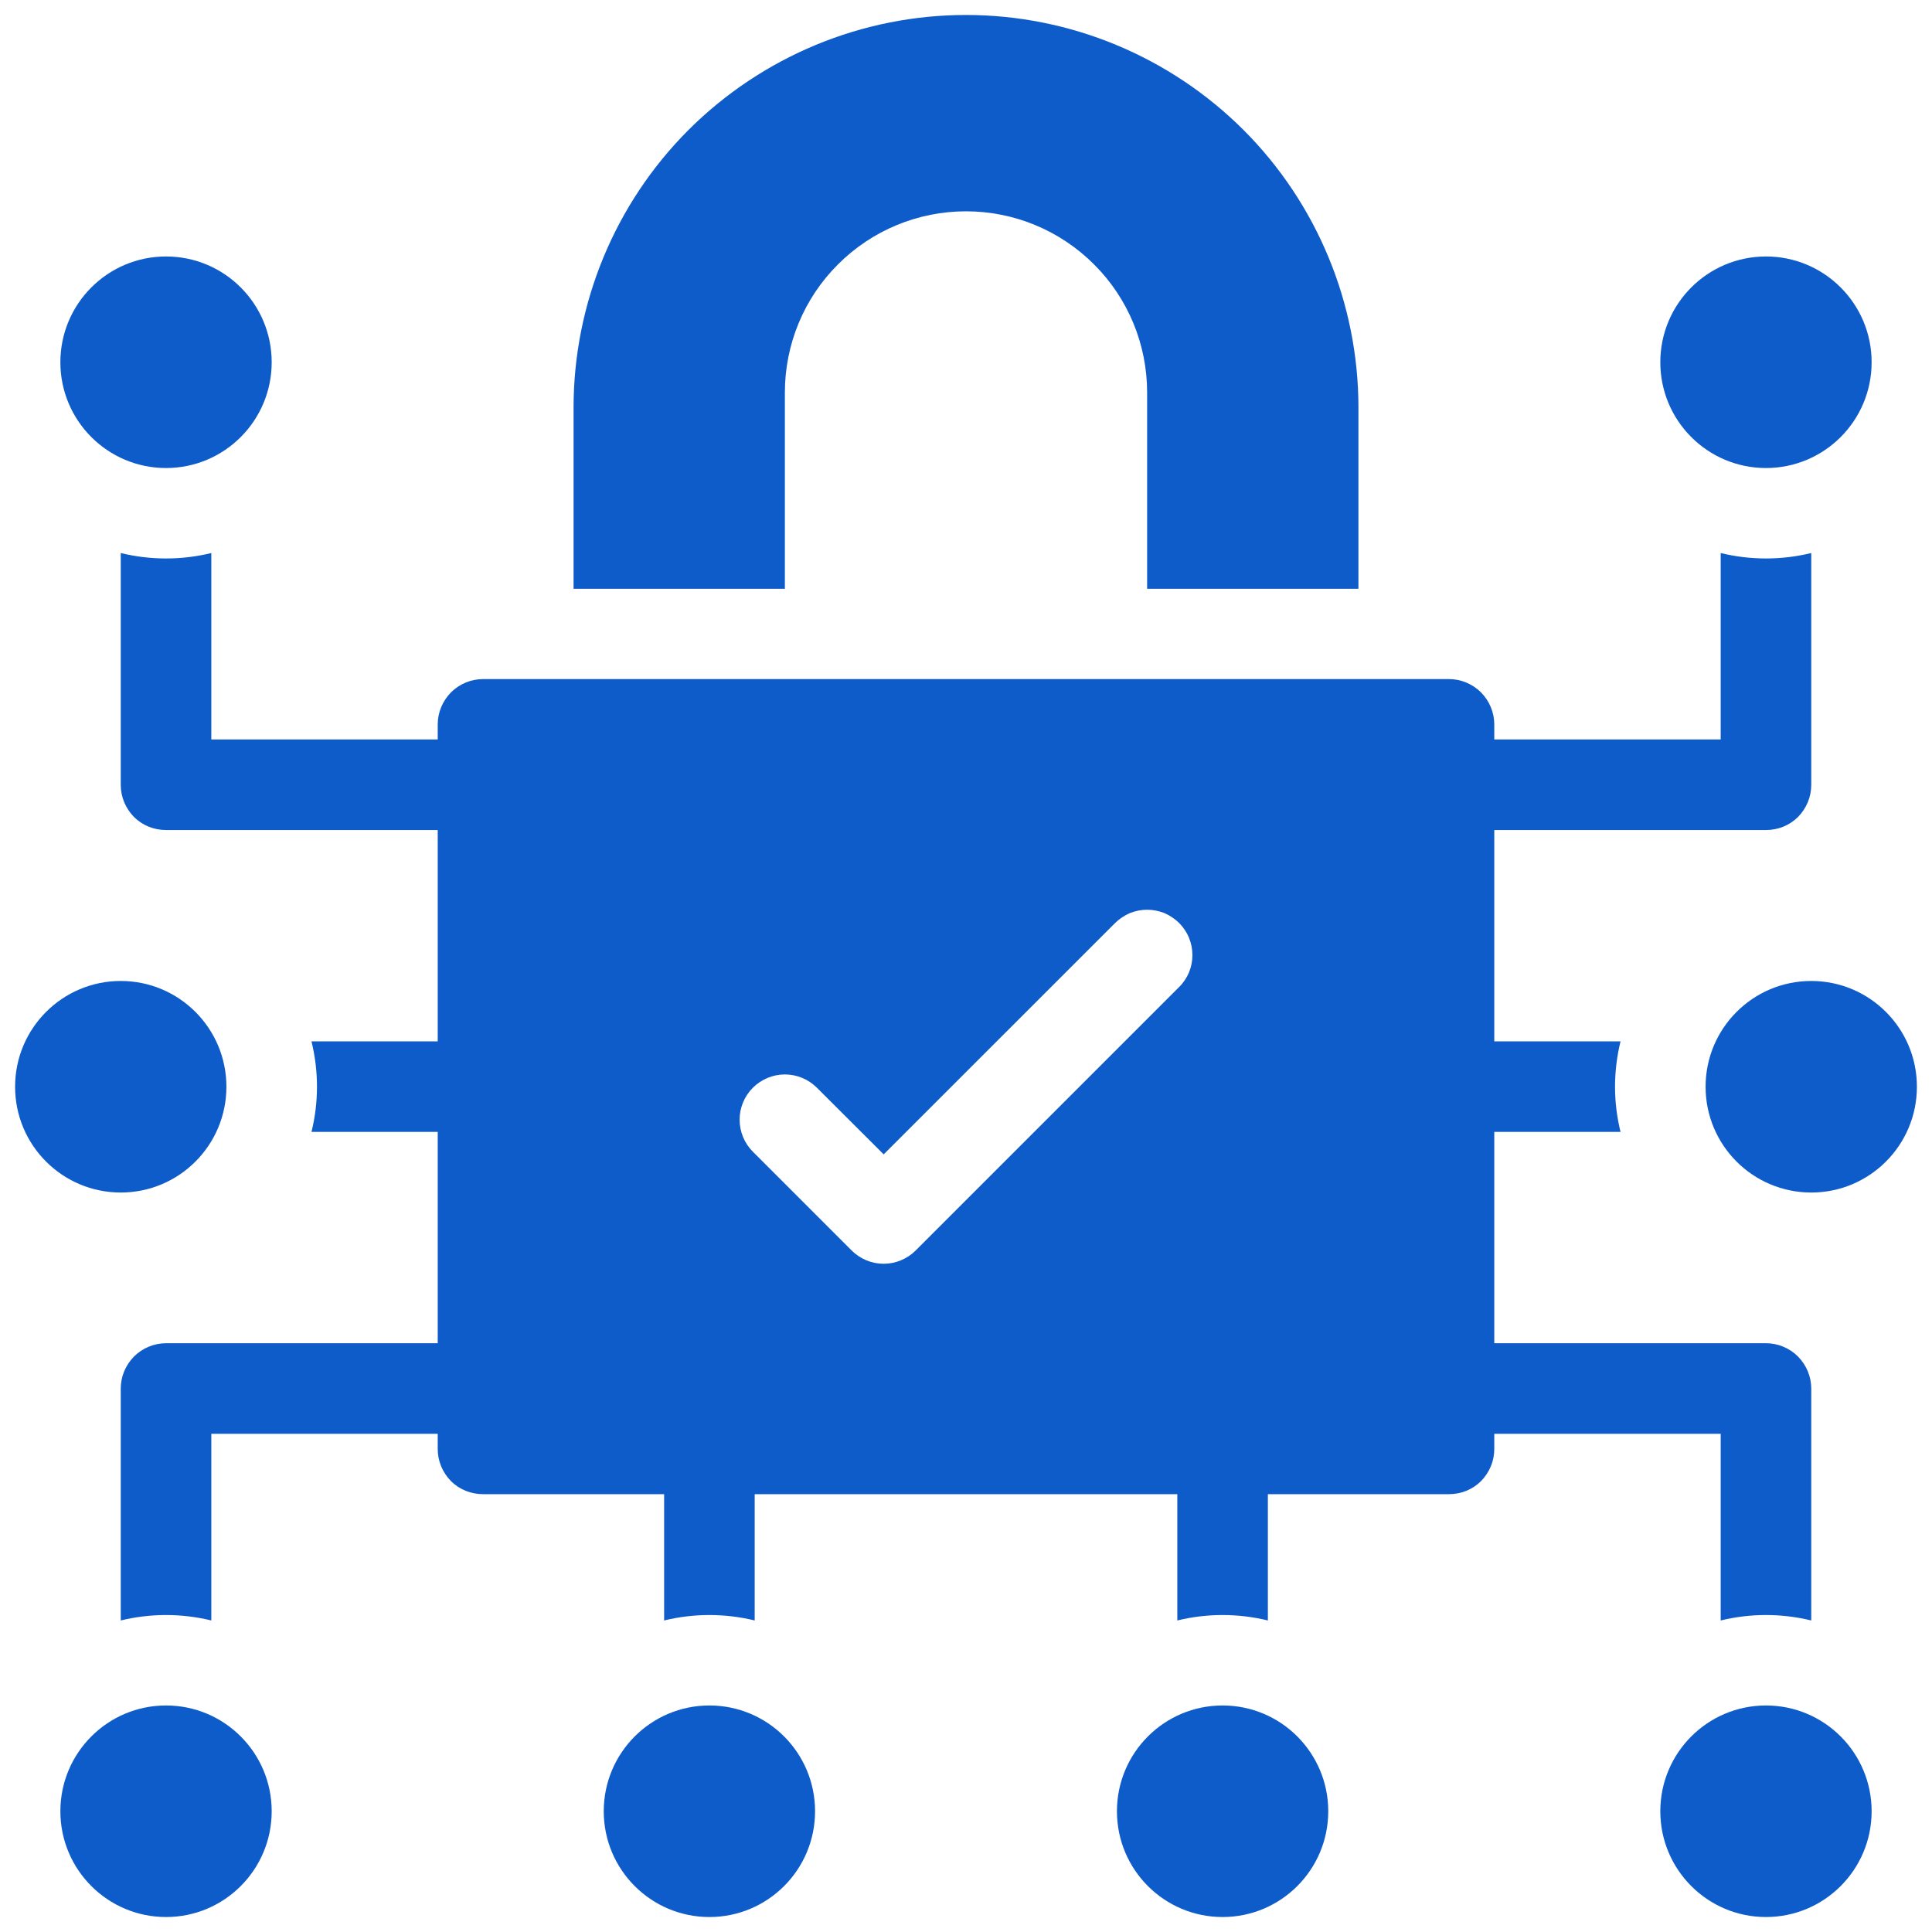 <svg width="80" height="80" viewBox="0 0 80 80" fill="none" xmlns="http://www.w3.org/2000/svg">
<mask id="mask0_1_236" style="mask-type:luminance" maskUnits="userSpaceOnUse" x="0" y="0" width="80" height="80">
<path d="M80 0H0V80H80V0Z" fill="white"/>
</mask>
<g mask="url(#mask0_1_236)">
<path d="M32.5 16.25C32.5 14.26 33.29 12.35 34.697 10.95C36.103 9.54 38.011 8.75 40 8.75C41.989 8.75 43.897 9.54 45.303 10.95C46.71 12.35 47.5 14.26 47.5 16.25V24.38H56.25V16.88C56.25 12.57 54.538 8.43 51.49 5.38C48.443 2.34 44.31 0.62 40 0.62C35.69 0.62 31.557 2.34 28.51 5.38C25.462 8.43 23.75 12.57 23.75 16.88V24.38H32.5V16.25Z" fill="#0E5BCA"/>
<path d="M75 49.38C77.416 49.38 79.375 47.42 79.375 45C79.375 42.58 77.416 40.62 75 40.62C72.584 40.62 70.625 42.58 70.625 45C70.625 47.42 72.584 49.38 75 49.38Z" fill="#0E5BCA"/>
<path d="M29.375 79.38C31.791 79.38 33.75 77.42 33.75 75C33.75 72.58 31.791 70.62 29.375 70.62C26.959 70.62 25 72.58 25 75C25 77.42 26.959 79.38 29.375 79.38Z" fill="#0E5BCA"/>
<path d="M50.625 79.38C53.041 79.38 55 77.42 55 75C55 72.58 53.041 70.62 50.625 70.62C48.209 70.62 46.25 72.58 46.25 75C46.25 77.42 48.209 79.38 50.625 79.38Z" fill="#0E5BCA"/>
<path d="M73.125 19.38C75.541 19.38 77.5 17.42 77.5 15C77.5 12.58 75.541 10.62 73.125 10.62C70.709 10.62 68.75 12.58 68.75 15C68.75 17.42 70.709 19.38 73.125 19.38Z" fill="#0E5BCA"/>
<path d="M73.125 79.38C75.541 79.38 77.5 77.42 77.5 75C77.5 72.58 75.541 70.62 73.125 70.62C70.709 70.62 68.75 72.58 68.75 75C68.75 77.42 70.709 79.38 73.125 79.38Z" fill="#0E5BCA"/>
<path d="M5 49.38C7.416 49.38 9.375 47.42 9.375 45C9.375 42.58 7.416 40.62 5 40.62C2.584 40.62 0.625 42.58 0.625 45C0.625 47.42 2.584 49.38 5 49.38Z" fill="#0E5BCA"/>
<path d="M6.875 19.38C9.291 19.38 11.25 17.42 11.25 15C11.25 12.58 9.291 10.62 6.875 10.62C4.459 10.62 2.5 12.58 2.5 15C2.5 17.42 4.459 19.38 6.875 19.38Z" fill="#0E5BCA"/>
<path d="M71.25 59.37V67.1C72.482 66.8 73.768 66.8 75 67.1V57.5C75 57 74.802 56.53 74.451 56.17C74.099 55.82 73.622 55.62 73.125 55.62H61.875V46.87H67.103C66.799 45.64 66.799 44.36 67.103 43.12H61.875V34.37H73.125C73.622 34.37 74.099 34.18 74.451 33.83C74.802 33.47 75 33 75 32.5V22.9C73.768 23.2 72.482 23.2 71.25 22.9V30.62H61.875V30C61.875 29.5 61.677 29.03 61.326 28.67C60.974 28.32 60.497 28.12 60 28.12H20C19.503 28.12 19.026 28.32 18.674 28.67C18.323 29.03 18.125 29.5 18.125 30V30.62H8.75V22.9C7.518 23.2 6.232 23.2 5 22.9V32.5C5 33 5.198 33.47 5.549 33.83C5.901 34.18 6.378 34.37 6.875 34.37H18.125V43.12H12.898C13.201 44.36 13.201 45.64 12.898 46.87H18.125V55.62H6.875C6.378 55.62 5.901 55.82 5.549 56.17C5.198 56.53 5 57 5 57.5V67.1C6.232 66.8 7.518 66.8 8.75 67.1V59.37H18.125V60C18.125 60.5 18.323 60.97 18.674 61.33C19.026 61.68 19.503 61.87 20 61.87H27.5V67.1C28.732 66.8 30.018 66.8 31.25 67.1V61.87H48.75V67.1C49.982 66.8 51.268 66.8 52.5 67.1V61.87H60C60.497 61.87 60.974 61.68 61.326 61.33C61.677 60.97 61.875 60.5 61.875 60V59.37H71.25ZM35.265 51.78L31.175 47.69C30.823 47.34 30.626 46.86 30.626 46.36C30.626 45.87 30.823 45.39 31.175 45.04C31.527 44.69 32.003 44.49 32.501 44.49C32.998 44.49 33.475 44.69 33.826 45.04L36.591 47.8L46.174 38.22C46.348 38.05 46.555 37.91 46.783 37.81C47.01 37.72 47.254 37.67 47.501 37.67C47.747 37.67 47.991 37.72 48.219 37.81C48.446 37.91 48.653 38.05 48.827 38.22C49.001 38.4 49.139 38.6 49.233 38.83C49.327 39.06 49.376 39.3 49.375 39.55C49.375 39.8 49.327 40.04 49.232 40.27C49.138 40.49 48.999 40.7 48.825 40.87L37.916 51.78C37.564 52.13 37.087 52.33 36.59 52.33C36.093 52.33 35.616 52.13 35.265 51.78Z" fill="#0E5BCA"/>
<path d="M6.875 79.38C9.291 79.38 11.25 77.42 11.25 75C11.25 72.58 9.291 70.62 6.875 70.62C4.459 70.62 2.5 72.58 2.5 75C2.5 77.42 4.459 79.38 6.875 79.38Z" fill="#0E5BCA"/>
</g>
</svg>
